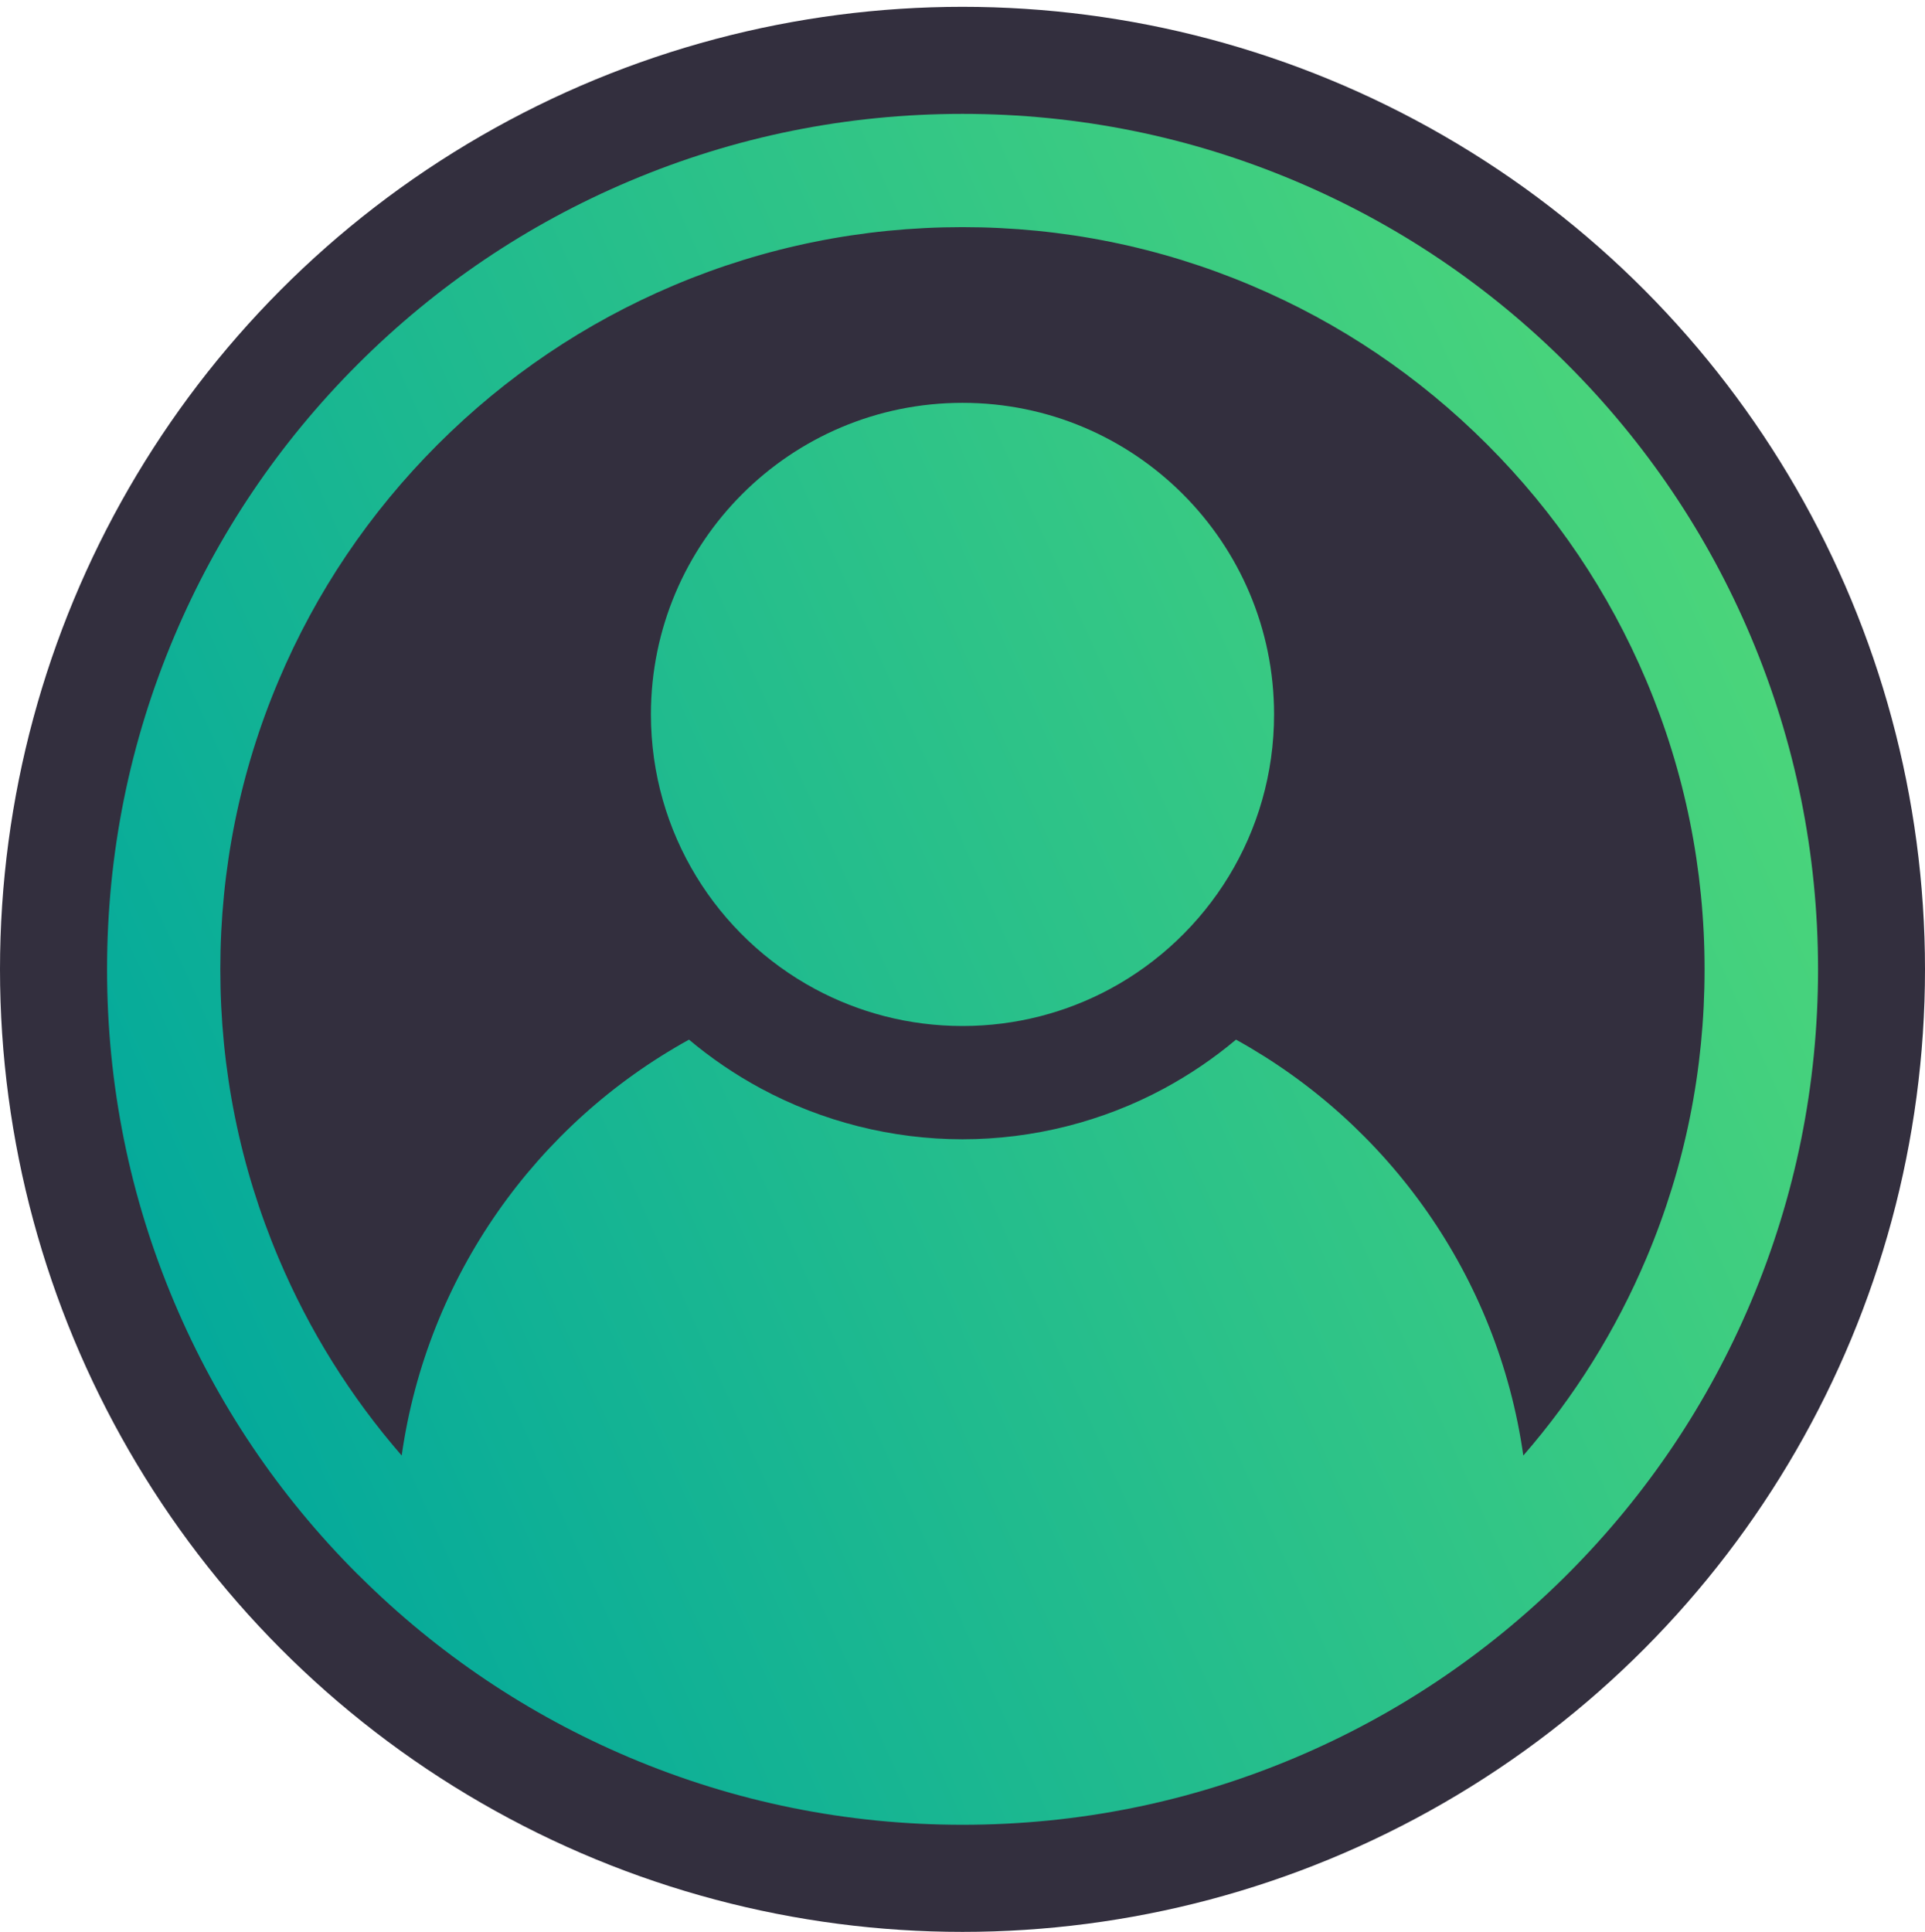 <?xml version="1.0" encoding="utf-8"?>
<!-- Generator: Adobe Illustrator 25.0.1, SVG Export Plug-In . SVG Version: 6.00 Build 0)  -->
<svg version="1.1" id="Layer_1" xmlns="http://www.w3.org/2000/svg" xmlns:xlink="http://www.w3.org/1999/xlink" x="0px" y="0px"
	 viewBox="0 0 372.74 374.06" style="enable-background:new 0 0 372.74 374.06;" xml:space="preserve">
<style type="text/css">
	.st0{fill:#332F3E;}
	.st1{fill:url(#SVGID_1_);}
	.st2{fill:url(#SVGID_2_);}
</style>
<g>
	<circle class="st0" cx="186.37" cy="187.69" r="186.37"/>
	<g>
		<linearGradient id="SVGID_1_" gradientUnits="userSpaceOnUse" x1="-3.338" y1="223.593" x2="449.506" y2="20.068">
			<stop  offset="0" style="stop-color:#00A79D"/>
			<stop  offset="1" style="stop-color:#68E76D"/>
		</linearGradient>
		<path class="st1" d="M246.7,138.33c0,22.97-12.83,42.93-31.72,53.13c-8.51,4.59-18.26,7.2-28.61,7.2
			c-10.35,0-20.09-2.61-28.61-7.2c-18.89-10.19-31.72-30.16-31.72-53.13c0-33.32,27.01-60.33,60.33-60.33S246.7,105.01,246.7,138.33
			"/>
		<linearGradient id="SVGID_2_" gradientUnits="userSpaceOnUse" x1="15.117" y1="264.655" x2="467.961" y2="61.13">
			<stop  offset="0" style="stop-color:#00A79D"/>
			<stop  offset="1" style="stop-color:#68E76D"/>
		</linearGradient>
		<path class="st2" d="M338.99,123.21c-8.34-19.73-20.29-37.44-35.49-52.65c-15.21-15.21-32.92-27.15-52.65-35.49
			c-20.43-8.64-42.12-13.02-64.48-13.02s-44.05,4.38-64.48,13.02c-19.73,8.34-37.44,20.28-52.65,35.49
			c-15.21,15.21-27.15,32.92-35.49,52.65c-8.64,20.43-13.02,42.12-13.02,64.48c0,22.35,4.38,44.05,13.02,64.48
			c8.32,19.68,20.22,37.35,35.38,52.53l0.06,0.05c0.02,0.02,0.04,0.04,0.06,0.06v0l0.34,0.33l0,0
			c15.13,15.05,32.73,26.87,52.31,35.16c20.43,8.64,42.12,13.02,64.48,13.02s44.05-4.38,64.48-13.02
			c19.46-8.23,36.95-19.96,52.03-34.87l0.63-0.63c0.03-0.03,0.06-0.06,0.09-0.09l0.15-0.15h0c15.09-15.16,26.95-32.79,35.25-52.41
			c8.64-20.43,13.02-42.12,13.02-64.48C352.02,165.33,347.63,143.63,338.99,123.21 M318.79,243.62
			c-5.91,13.98-13.91,26.79-23.83,38.21c-4.93-34.74-26.13-64.23-55.63-80.53c-4.26,3.58-8.92,6.75-13.93,9.46
			c-11.92,6.43-25.42,9.83-39.03,9.83c-13.61,0-27.1-3.4-39.03-9.83c-5.02-2.71-9.67-5.88-13.93-9.46
			c-29.51,16.29-50.71,45.79-55.63,80.53c-9.92-11.42-17.92-24.23-23.83-38.21c-7.49-17.71-11.29-36.53-11.29-55.93
			s3.8-38.23,11.29-55.93c7.23-17.12,17.6-32.48,30.8-45.69c13.2-13.2,28.57-23.56,45.68-30.8c17.71-7.49,36.53-11.29,55.93-11.29
			c19.41,0,38.22,3.8,55.93,11.29c17.11,7.23,32.48,17.6,45.68,30.8c13.2,13.2,23.56,28.57,30.8,45.69
			c7.49,17.71,11.29,36.53,11.29,55.93S326.28,225.91,318.79,243.62z"/>
	</g>
</g>
</svg>
